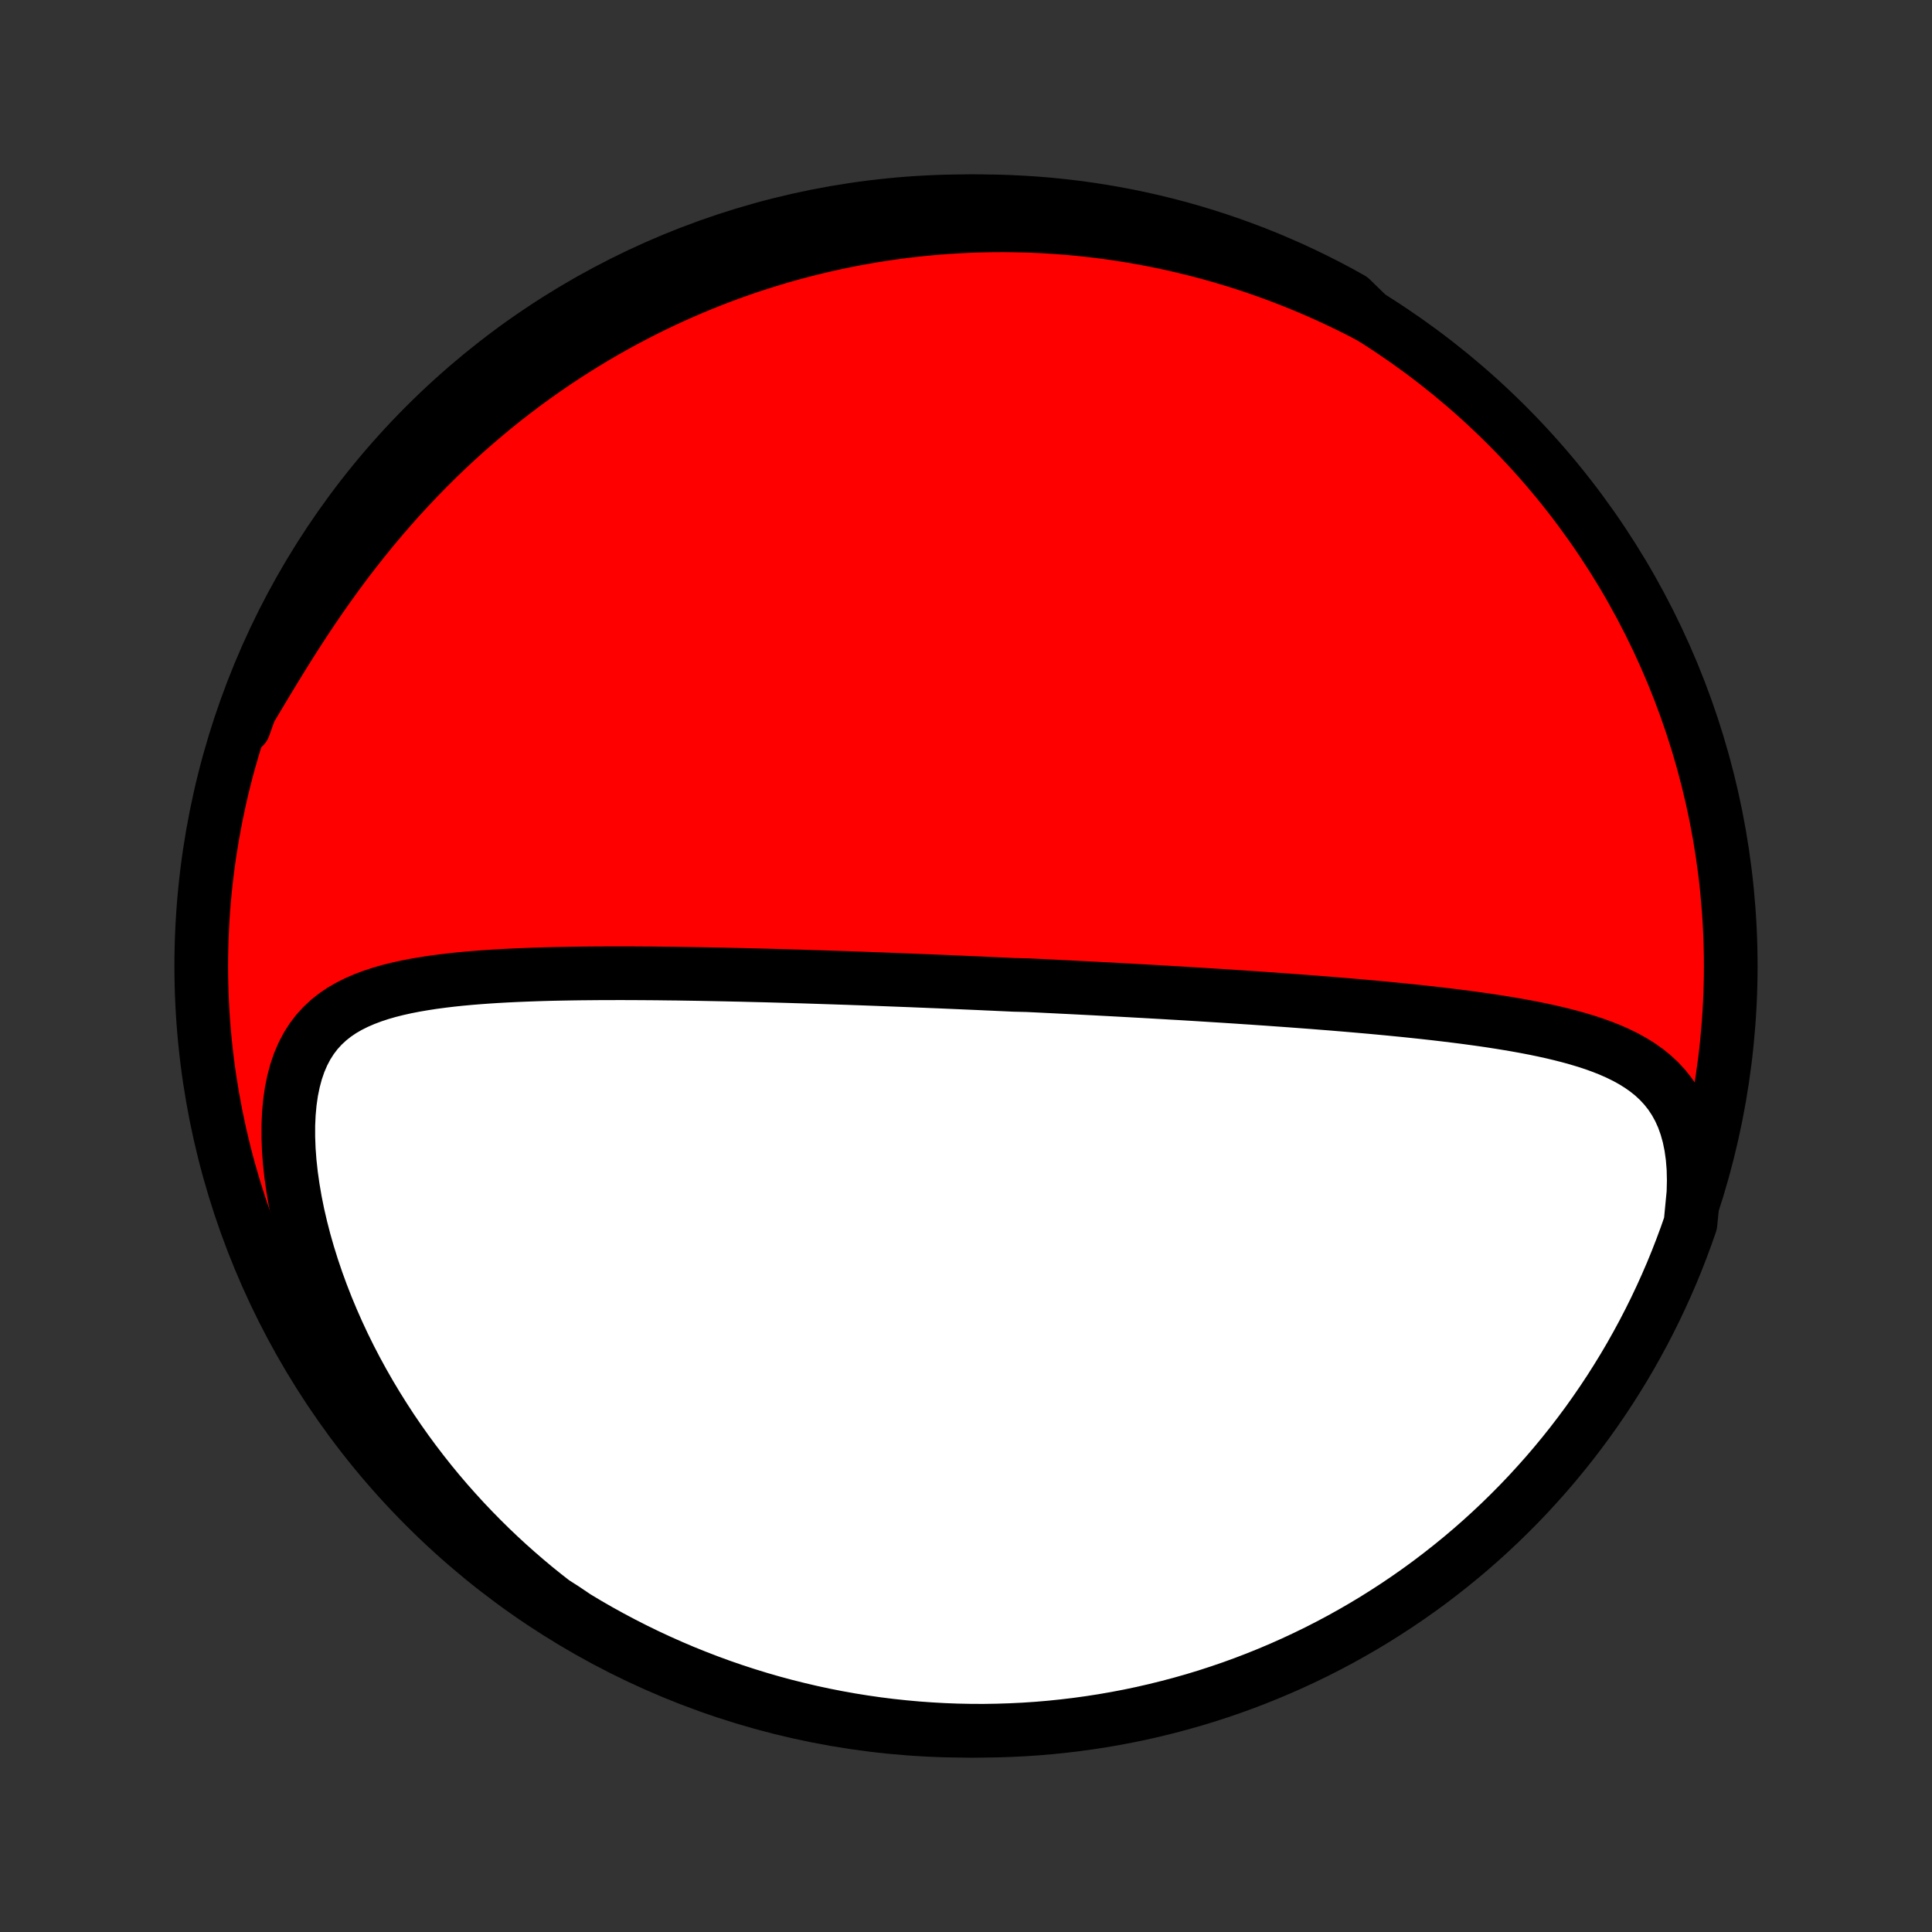 <?xml version="1.0" encoding="utf-8" standalone="no"?>
<!DOCTYPE svg PUBLIC "-//W3C//DTD SVG 1.1//EN"
  "http://www.w3.org/Graphics/SVG/1.1/DTD/svg11.dtd">
<!-- Created with matplotlib (http://matplotlib.org/) -->
<svg height="72pt" version="1.1" viewBox="0 0 72 72" width="72pt" xmlns="http://www.w3.org/2000/svg" xmlns:xlink="http://www.w3.org/1999/xlink">
 <rect x="0" y="0" width="72" height="72" fill="#333333" stroke="none"/>
 <defs>
  <style type="text/css">
*{stroke-linecap:butt;stroke-linejoin:round;}
  </style>
 </defs>
 <g id="figure_1">
  <g id="patch_1">
   <path d="
M0 72
L72 72
L72 0
L0 0
z
" style="fill:none;"/>
  </g>
  <g id="axes_1">
   <g id="PatchCollection_1">
    <defs>
     <path d="
M36 -7.5
C43.558 -7.5 50.808 -10.503 56.153 -15.848
C61.497 -21.192 64.5 -28.442 64.5 -36
C64.5 -43.558 61.497 -50.808 56.153 -56.153
C50.808 -61.497 43.558 -64.5 36 -64.5
C28.442 -64.5 21.192 -61.497 15.848 -56.153
C10.503 -50.808 7.5 -43.558 7.5 -36
C7.5 -28.442 10.503 -21.192 15.848 -15.848
C21.192 -10.503 28.442 -7.5 36 -7.5
z
" id="C0_0_a811fe30f3"/>
     <path d="
M63.11 -27.549
L63.121 -28.007
L63.111 -28.448
L63.077 -28.871
L63.021 -29.274
L62.943 -29.656
L62.842 -30.016
L62.721 -30.354
L62.579 -30.668
L62.417 -30.961
L62.238 -31.231
L62.041 -31.48
L61.829 -31.71
L61.602 -31.921
L61.362 -32.114
L61.11 -32.292
L60.848 -32.455
L60.576 -32.605
L60.295 -32.743
L60.007 -32.87
L59.713 -32.987
L59.413 -33.096
L59.107 -33.196
L58.798 -33.289
L58.484 -33.376
L58.168 -33.457
L57.849 -33.533
L57.528 -33.604
L57.205 -33.671
L56.88 -33.734
L56.555 -33.793
L56.229 -33.849
L55.903 -33.902
L55.577 -33.953
L55.251 -34.001
L54.925 -34.046
L54.6 -34.09
L54.276 -34.131
L53.953 -34.171
L53.63 -34.209
L53.309 -34.246
L52.99 -34.281
L52.672 -34.315
L52.355 -34.348
L52.04 -34.379
L51.726 -34.41
L51.415 -34.439
L51.105 -34.468
L50.797 -34.495
L50.49 -34.522
L50.186 -34.548
L49.883 -34.573
L49.583 -34.598
L49.284 -34.621
L48.987 -34.645
L48.693 -34.667
L48.4 -34.689
L48.108 -34.711
L47.819 -34.732
L47.532 -34.752
L47.246 -34.773
L46.962 -34.792
L46.68 -34.812
L46.4 -34.83
L46.121 -34.849
L45.844 -34.867
L45.568 -34.885
L45.294 -34.902
L45.022 -34.919
L44.751 -34.936
L44.481 -34.953
L44.213 -34.969
L43.946 -34.985
L43.68 -35
L43.416 -35.016
L43.152 -35.031
L42.89 -35.046
L42.629 -35.061
L42.368 -35.075
L42.109 -35.09
L41.851 -35.104
L41.593 -35.118
L41.337 -35.132
L41.081 -35.145
L40.825 -35.159
L40.57 -35.172
L40.316 -35.185
L40.062 -35.198
L39.809 -35.211
L39.556 -35.223
L39.304 -35.236
L39.051 -35.248
L38.799 -35.261
L38.547 -35.273
L38.295 -35.285
L37.792 -35.297
L37.54 -35.309
L37.288 -35.32
L37.035 -35.332
L36.783 -35.343
L36.53 -35.355
L36.277 -35.366
L36.023 -35.377
L35.769 -35.388
L35.515 -35.399
L35.26 -35.41
L35.004 -35.421
L34.747 -35.431
L34.49 -35.442
L34.232 -35.452
L33.972 -35.463
L33.712 -35.473
L33.451 -35.483
L33.189 -35.493
L32.926 -35.503
L32.662 -35.513
L32.396 -35.523
L32.129 -35.533
L31.861 -35.542
L31.591 -35.552
L31.32 -35.561
L31.047 -35.57
L30.773 -35.579
L30.497 -35.588
L30.219 -35.597
L29.94 -35.606
L29.659 -35.614
L29.376 -35.623
L29.091 -35.631
L28.804 -35.639
L28.516 -35.647
L28.225 -35.654
L27.932 -35.661
L27.637 -35.669
L27.34 -35.675
L27.041 -35.682
L26.74 -35.688
L26.436 -35.694
L26.131 -35.7
L25.823 -35.705
L25.512 -35.71
L25.2 -35.715
L24.885 -35.718
L24.568 -35.722
L24.249 -35.725
L23.927 -35.727
L23.604 -35.729
L23.278 -35.73
L22.95 -35.73
L22.62 -35.729
L22.288 -35.728
L21.954 -35.725
L21.618 -35.722
L21.28 -35.717
L20.941 -35.711
L20.6 -35.704
L20.258 -35.695
L19.915 -35.684
L19.571 -35.671
L19.226 -35.657
L18.88 -35.64
L18.534 -35.621
L18.188 -35.599
L17.842 -35.574
L17.497 -35.546
L17.153 -35.514
L16.81 -35.478
L16.469 -35.437
L16.13 -35.392
L15.794 -35.34
L15.461 -35.283
L15.132 -35.219
L14.808 -35.147
L14.489 -35.067
L14.177 -34.977
L13.872 -34.876
L13.575 -34.764
L13.287 -34.639
L13.009 -34.5
L12.742 -34.346
L12.488 -34.174
L12.248 -33.984
L12.023 -33.775
L11.813 -33.545
L11.621 -33.294
L11.446 -33.02
L11.29 -32.724
L11.153 -32.406
L11.036 -32.065
L10.939 -31.703
L10.861 -31.322
L10.803 -30.921
L10.765 -30.503
L10.745 -30.069
L10.745 -29.622
L10.762 -29.162
L10.797 -28.693
L10.849 -28.215
L10.918 -27.731
L11.002 -27.241
L11.101 -26.748
L11.216 -26.253
L11.344 -25.756
L11.486 -25.26
L11.641 -24.764
L11.808 -24.271
L11.987 -23.781
L12.177 -23.294
L12.378 -22.812
L12.589 -22.335
L12.809 -21.864
L13.039 -21.398
L13.278 -20.939
L13.525 -20.487
L13.78 -20.041
L14.042 -19.604
L14.311 -19.174
L14.586 -18.751
L14.868 -18.337
L15.155 -17.931
L15.448 -17.533
L15.746 -17.143
L16.048 -16.762
L16.355 -16.389
L16.666 -16.025
L16.982 -15.669
L17.3 -15.321
L17.622 -14.982
L17.947 -14.651
L18.274 -14.328
L18.604 -14.014
L18.937 -13.707
L19.272 -13.409
L19.609 -13.118
L19.947 -12.835
L20.288 -12.56
L20.63 -12.293
L21.036 -12.033
L21.462 -11.745
L21.892 -11.487
L22.326 -11.237
L22.764 -10.995
L23.207 -10.76
L23.653 -10.533
L24.104 -10.313
L24.557 -10.102
L25.015 -9.898
L25.475 -9.702
L25.939 -9.515
L26.406 -9.335
L26.876 -9.163
L27.348 -9
L27.824 -8.845
L28.301 -8.698
L28.782 -8.559
L29.264 -8.429
L29.748 -8.308
L30.234 -8.194
L30.722 -8.089
L31.212 -7.993
L31.703 -7.905
L32.195 -7.826
L32.689 -7.755
L33.183 -7.693
L33.679 -7.64
L34.175 -7.595
L34.672 -7.559
L35.169 -7.531
L35.666 -7.512
L36.163 -7.502
L36.661 -7.5
L37.158 -7.508
L37.655 -7.524
L38.151 -7.548
L38.647 -7.581
L39.141 -7.623
L39.635 -7.674
L40.128 -7.733
L40.62 -7.801
L41.11 -7.877
L41.598 -7.962
L42.085 -8.055
L42.57 -8.157
L43.053 -8.268
L43.534 -8.387
L44.013 -8.514
L44.489 -8.649
L44.962 -8.793
L45.433 -8.946
L45.901 -9.106
L46.366 -9.275
L46.828 -9.452
L47.286 -9.637
L47.741 -9.83
L48.192 -10.031
L48.64 -10.24
L49.084 -10.456
L49.524 -10.681
L49.96 -10.913
L50.391 -11.153
L50.818 -11.4
L51.241 -11.655
L51.659 -11.918
L52.072 -12.187
L52.48 -12.464
L52.884 -12.748
L53.282 -13.039
L53.675 -13.338
L54.062 -13.643
L54.444 -13.954
L54.821 -14.273
L55.191 -14.598
L55.556 -14.93
L55.915 -15.268
L56.268 -15.613
L56.614 -15.963
L56.955 -16.32
L57.288 -16.683
L57.616 -17.051
L57.937 -17.426
L58.251 -17.806
L58.559 -18.192
L58.859 -18.583
L59.153 -18.979
L59.439 -19.381
L59.718 -19.787
L59.991 -20.199
L60.255 -20.615
L60.513 -21.036
L60.763 -21.462
L61.005 -21.892
L61.24 -22.326
L61.467 -22.764
L61.687 -23.207
L61.898 -23.653
L62.102 -24.104
L62.298 -24.557
L62.486 -25.015
L62.665 -25.475
L62.837 -25.939
L63 -26.406
z
" id="C0_1_e0fab04fe1"/>
     <path d="
M51.024 -60.215
L50.648 -60.409
L50.274 -60.596
L49.9 -60.776
L49.528 -60.949
L49.156 -61.116
L48.785 -61.276
L48.416 -61.429
L48.047 -61.576
L47.679 -61.718
L47.313 -61.853
L46.948 -61.982
L46.584 -62.106
L46.221 -62.224
L45.858 -62.336
L45.497 -62.443
L45.137 -62.545
L44.779 -62.641
L44.42 -62.733
L44.063 -62.819
L43.708 -62.901
L43.352 -62.978
L42.998 -63.05
L42.645 -63.117
L42.292 -63.18
L41.94 -63.238
L41.589 -63.292
L41.239 -63.341
L40.889 -63.386
L40.54 -63.426
L40.191 -63.463
L39.843 -63.495
L39.495 -63.522
L39.148 -63.546
L38.801 -63.566
L38.455 -63.581
L38.109 -63.592
L37.763 -63.599
L37.417 -63.603
L37.071 -63.602
L36.726 -63.597
L36.38 -63.588
L36.035 -63.575
L35.689 -63.557
L35.344 -63.536
L34.998 -63.511
L34.652 -63.481
L34.306 -63.448
L33.959 -63.41
L33.612 -63.368
L33.265 -63.322
L32.917 -63.271
L32.569 -63.217
L32.22 -63.157
L31.871 -63.094
L31.521 -63.026
L31.171 -62.953
L30.82 -62.876
L30.468 -62.794
L30.116 -62.708
L29.763 -62.617
L29.409 -62.521
L29.054 -62.42
L28.699 -62.313
L28.343 -62.202
L27.985 -62.086
L27.627 -61.964
L27.268 -61.837
L26.909 -61.704
L26.548 -61.566
L26.187 -61.422
L25.825 -61.272
L25.462 -61.116
L25.098 -60.954
L24.733 -60.786
L24.368 -60.612
L24.002 -60.431
L23.635 -60.243
L23.267 -60.049
L22.899 -59.848
L22.531 -59.64
L22.162 -59.425
L21.793 -59.202
L21.424 -58.972
L21.054 -58.735
L20.684 -58.49
L20.315 -58.237
L19.946 -57.977
L19.577 -57.708
L19.209 -57.431
L18.841 -57.147
L18.474 -56.854
L18.109 -56.552
L17.744 -56.242
L17.381 -55.924
L17.02 -55.598
L16.66 -55.263
L16.303 -54.919
L15.948 -54.567
L15.595 -54.206
L15.246 -53.838
L14.899 -53.461
L14.556 -53.076
L14.217 -52.684
L13.881 -52.284
L13.55 -51.876
L13.223 -51.462
L12.9 -51.042
L12.583 -50.615
L12.271 -50.183
L11.963 -49.747
L11.662 -49.306
L11.366 -48.863
L11.075 -48.417
L10.79 -47.969
L10.511 -47.522
L10.237 -47.076
L9.968 -46.633
L9.705 -46.194
L9.446 -45.76
L9.191 -45.334
L9.092 -44.918
L9.26 -45.392
L9.436 -45.86
L9.62 -46.325
L9.813 -46.787
L10.013 -47.246
L10.221 -47.701
L10.437 -48.153
L10.661 -48.601
L10.892 -49.045
L11.132 -49.485
L11.378 -49.922
L11.633 -50.353
L11.894 -50.781
L12.163 -51.204
L12.44 -51.622
L12.723 -52.036
L13.014 -52.445
L13.311 -52.849
L13.616 -53.247
L13.927 -53.64
L14.245 -54.028
L14.569 -54.411
L14.901 -54.788
L15.238 -55.159
L15.582 -55.524
L15.932 -55.884
L16.288 -56.237
L16.651 -56.584
L17.019 -56.925
L17.393 -57.259
L17.772 -57.587
L18.157 -57.909
L18.548 -58.224
L18.944 -58.532
L19.345 -58.833
L19.751 -59.127
L20.162 -59.414
L20.578 -59.694
L20.999 -59.967
L21.424 -60.233
L21.854 -60.491
L22.288 -60.741
L22.726 -60.984
L23.168 -61.22
L23.614 -61.448
L24.064 -61.668
L24.517 -61.88
L24.974 -62.084
L25.435 -62.281
L25.898 -62.469
L26.365 -62.65
L26.834 -62.822
L27.307 -62.986
L27.782 -63.142
L28.259 -63.289
L28.739 -63.429
L29.221 -63.56
L29.705 -63.682
L30.192 -63.796
L30.679 -63.902
L31.169 -63.999
L31.66 -64.088
L32.152 -64.168
L32.645 -64.239
L33.14 -64.302
L33.635 -64.356
L34.131 -64.402
L34.628 -64.439
L35.125 -64.467
L35.622 -64.487
L36.12 -64.498
L36.617 -64.5
L37.114 -64.493
L37.611 -64.478
L38.107 -64.454
L38.603 -64.422
L39.098 -64.381
L39.592 -64.331
L40.085 -64.273
L40.576 -64.206
L41.067 -64.13
L41.555 -64.046
L42.042 -63.953
L42.528 -63.852
L43.011 -63.742
L43.492 -63.624
L43.971 -63.498
L44.447 -63.363
L44.921 -63.219
L45.392 -63.068
L45.86 -62.908
L46.325 -62.74
L46.787 -62.564
L47.246 -62.38
L47.701 -62.187
L48.153 -61.987
L48.601 -61.779
L49.045 -61.563
L49.485 -61.339
L49.922 -61.108
L50.353 -60.868
z
" id="C0_2_dab80e44e8"/>
    </defs>
    <g clip-path="url(#p1bffca34e9)">
     <use style="fill:#ff0000;stroke:#000000;stroke-width:2.0;" x="0.0" xlink:href="#C0_0_a811fe30f3" y="72.0"/>
    </g>
    <g clip-path="url(#p1bffca34e9)">
     <use style="fill:#ffffff;stroke:#000000;stroke-width:2.0;" x="0.0" xlink:href="#C0_1_e0fab04fe1" y="72.0"/>
    </g>
    <g clip-path="url(#p1bffca34e9)">
     <use style="fill:#ffffff;stroke:#000000;stroke-width:2.0;" x="0.0" xlink:href="#C0_2_dab80e44e8" y="72.0"/>
    </g>
   </g>
  </g>
 </g>
 <defs>
  <clipPath id="p1bffca34e9">
   <rect height="72.0" width="72.0" x="0.0" y="0.0"/>
  </clipPath>
 </defs>
</svg>
